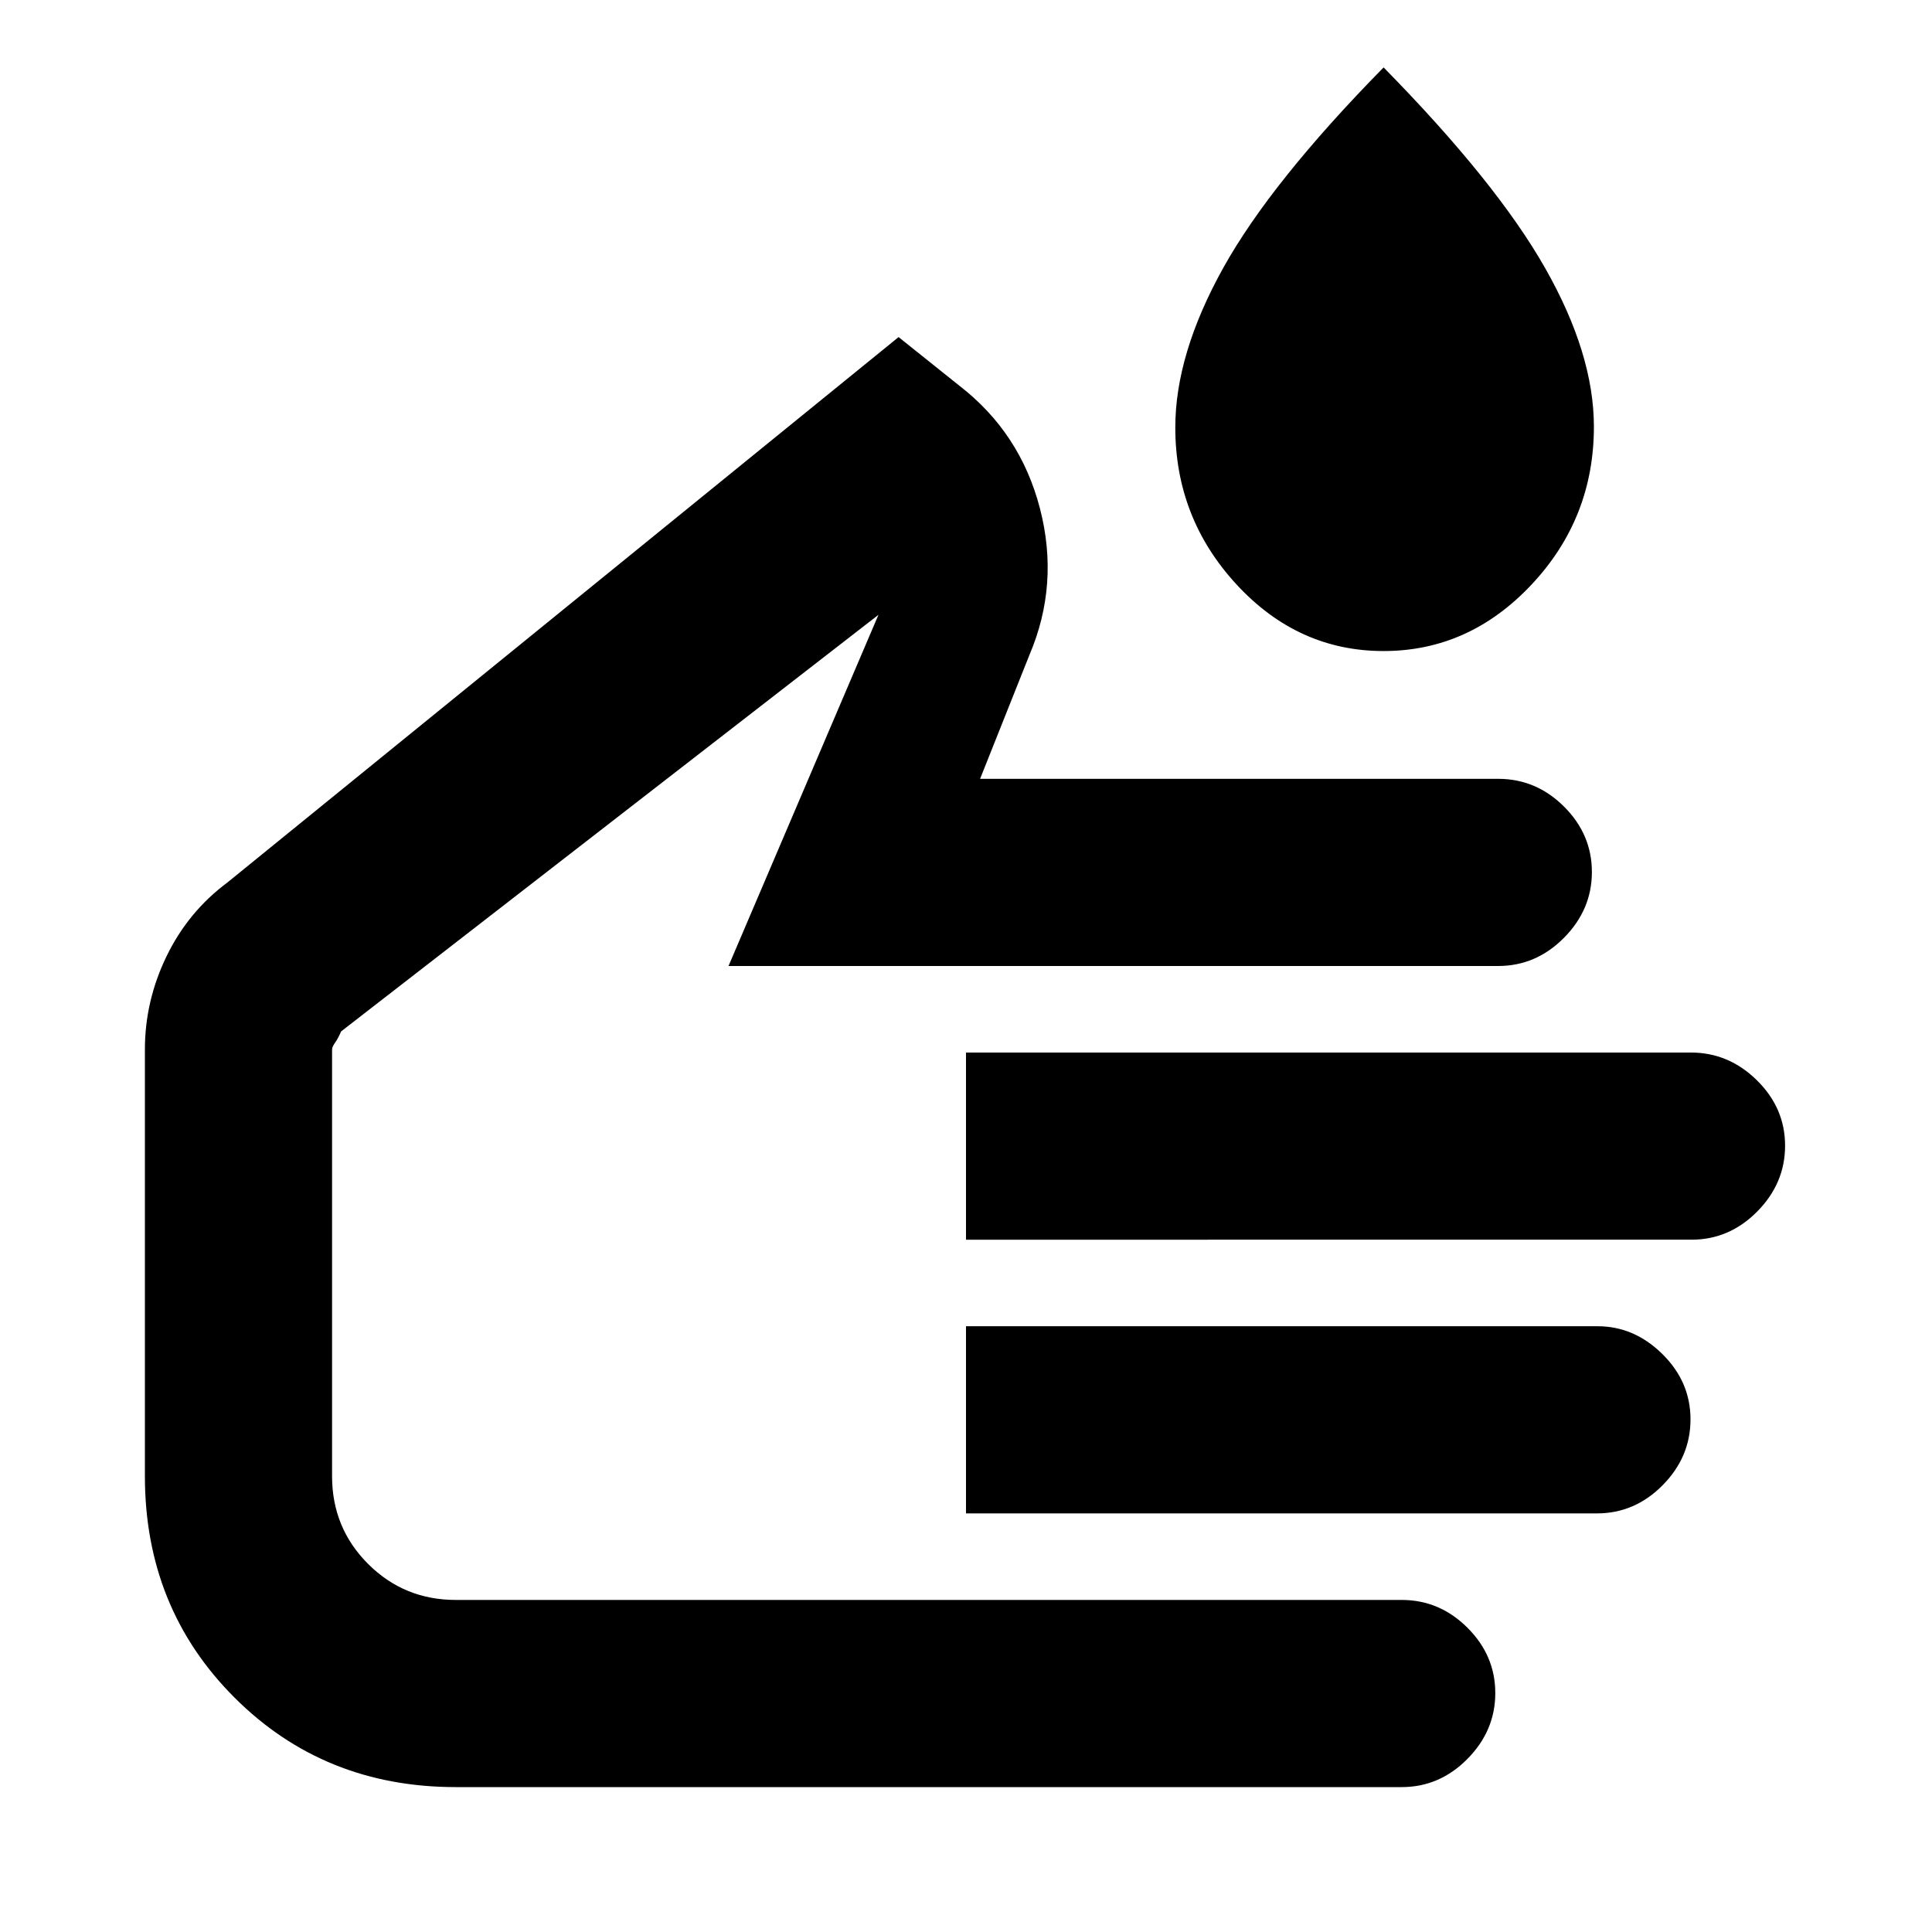 <svg xmlns="http://www.w3.org/2000/svg" height="20" viewBox="0 -960 960 960" width="20"><path d="M687.5-636.5q-42.5 0-73-33T584-747.58q0-36.42 23.75-79.17t79.75-99.75q56 57 80.25 99.67Q792-784.17 792-748q0 45.5-31 78.5t-73.5 33ZM226.5-72q-65.5 0-110-44.5T72-226.5v-212q0-24.14 10.75-46.32T113-521.5l333.5-271 30 24q30.5 23.5 40.25 61.17t-5.25 72.83L487-573h257.5q18.8 0 32.65 13.79Q791-545.42 791-526.71T777.12-494q-13.88 14-32.72 14H362l74.5-174.5-267 207q-1.5 3.5-3 5.59-1.5 2.1-1.5 3.41v212q0 25.7 17.9 43.6 17.9 17.9 43.6 17.9h470q18.8 0 32.65 13.79Q743-137.42 743-118.71T729.15-86Q715.3-72 696.5-72h-470ZM480-344v-93h360.21Q859-437 873-423.21t14 32.5Q887-372 873.15-358t-32.65 14H480Zm0 136v-93h313.82Q812-301 826-287.21t14 32.5Q840-236 826.15-222t-32.65 14H480Zm-157.5-16Z"/></svg>